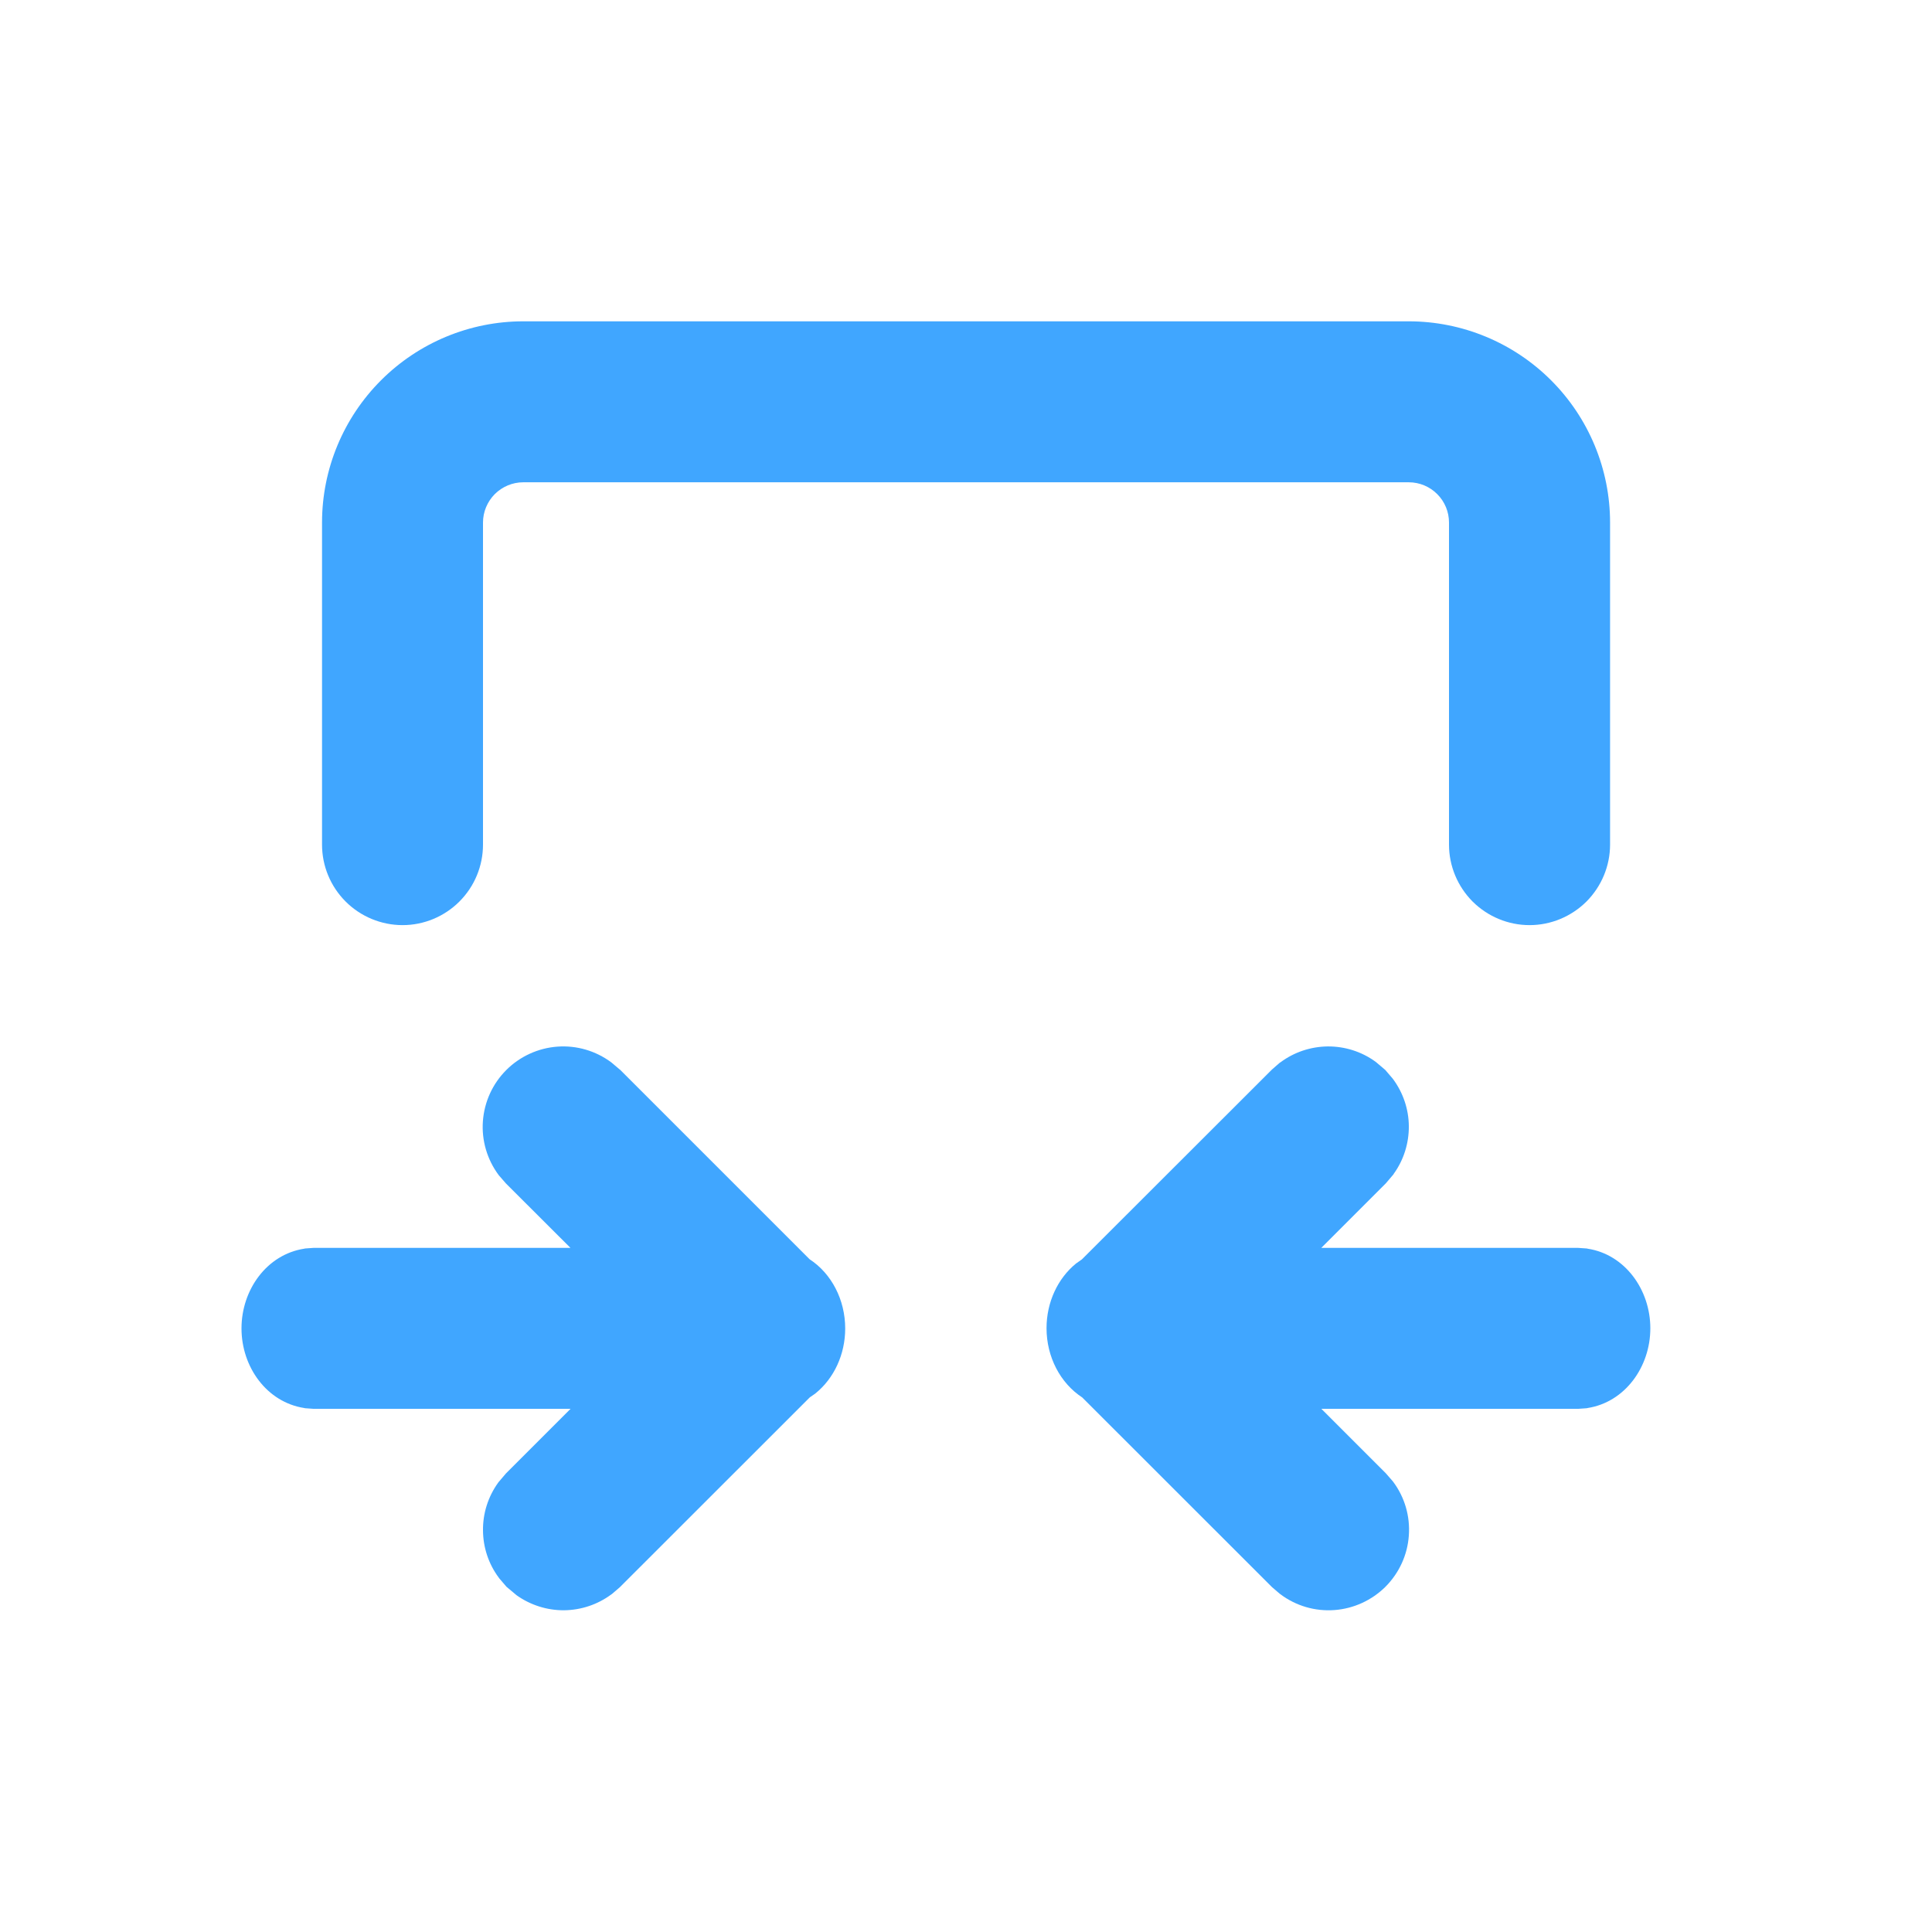 <svg width="19" height="19" viewBox="0 0 19 19" fill="none" xmlns="http://www.w3.org/2000/svg">
<path d="M13.854 3.16C14.379 3.16 14.883 3.369 15.254 3.74C15.625 4.111 15.834 4.614 15.834 5.139V8.306C15.834 8.516 15.75 8.717 15.602 8.866C15.453 9.014 15.252 9.098 15.042 9.098C14.832 9.098 14.631 9.014 14.482 8.866C14.334 8.717 14.25 8.516 14.25 8.306V5.139C14.25 5.034 14.209 4.934 14.134 4.859C14.06 4.785 13.96 4.743 13.854 4.743H5.146C5.041 4.743 4.941 4.785 4.866 4.859C4.792 4.934 4.75 5.034 4.75 5.139V8.306C4.75 8.516 4.667 8.717 4.518 8.866C4.37 9.014 4.169 9.098 3.959 9.098C3.749 9.098 3.547 9.014 3.399 8.866C3.25 8.717 3.167 8.516 3.167 8.306V5.139C3.167 4.614 3.376 4.111 3.747 3.74C4.118 3.369 4.621 3.16 5.146 3.16H13.854Z" fill="#40A6FF"/>
<path d="M12.509 15.608L12.586 15.674L12.593 15.679C12.745 15.793 12.933 15.848 13.123 15.834C13.313 15.82 13.491 15.738 13.626 15.604C13.76 15.469 13.842 15.291 13.855 15.101C13.869 14.911 13.814 14.723 13.7 14.571L13.695 14.565L13.628 14.488L12.995 13.855L15.52 13.855L15.605 13.849L15.613 13.847C15.98 13.79 16.23 13.443 16.23 13.063C16.23 12.683 15.98 12.336 15.613 12.28L15.605 12.278L15.519 12.272L12.994 12.272L13.629 11.637L13.703 11.55L13.707 11.543C13.805 11.407 13.856 11.243 13.855 11.076C13.854 10.909 13.799 10.746 13.699 10.611L13.695 10.606L13.623 10.522L13.531 10.444L13.524 10.439C13.388 10.341 13.225 10.29 13.057 10.291C12.89 10.293 12.727 10.347 12.593 10.447L12.586 10.451L12.509 10.518L10.64 12.385L10.589 12.421L10.583 12.425C10.402 12.572 10.292 12.807 10.292 13.062C10.292 13.344 10.427 13.602 10.643 13.743L12.509 15.608L12.509 15.608Z" fill="#40A6FF"/>
<path d="M6.096 10.519L6.018 10.453L6.012 10.448C5.859 10.334 5.671 10.279 5.481 10.293C5.292 10.307 5.113 10.389 4.979 10.523C4.844 10.658 4.763 10.836 4.749 11.026C4.735 11.216 4.791 11.404 4.904 11.556L4.909 11.562L4.976 11.639L5.61 12.272H3.084L3 12.278L2.992 12.28C2.624 12.337 2.375 12.684 2.375 13.064C2.375 13.444 2.624 13.79 2.992 13.847L3 13.849L3.085 13.855H5.611L4.976 14.49L4.902 14.577L4.897 14.584C4.8 14.72 4.748 14.883 4.75 15.051C4.751 15.218 4.805 15.381 4.905 15.515L4.909 15.521L4.981 15.605L5.074 15.683L5.08 15.688C5.216 15.785 5.38 15.837 5.547 15.836C5.715 15.834 5.877 15.78 6.012 15.68L6.018 15.676L6.096 15.609L7.964 13.742L8.016 13.706L8.021 13.702C8.202 13.555 8.312 13.32 8.312 13.065C8.312 12.783 8.178 12.525 7.962 12.384L6.096 10.518V10.519Z" fill="#40A6FF"/>
</svg>
